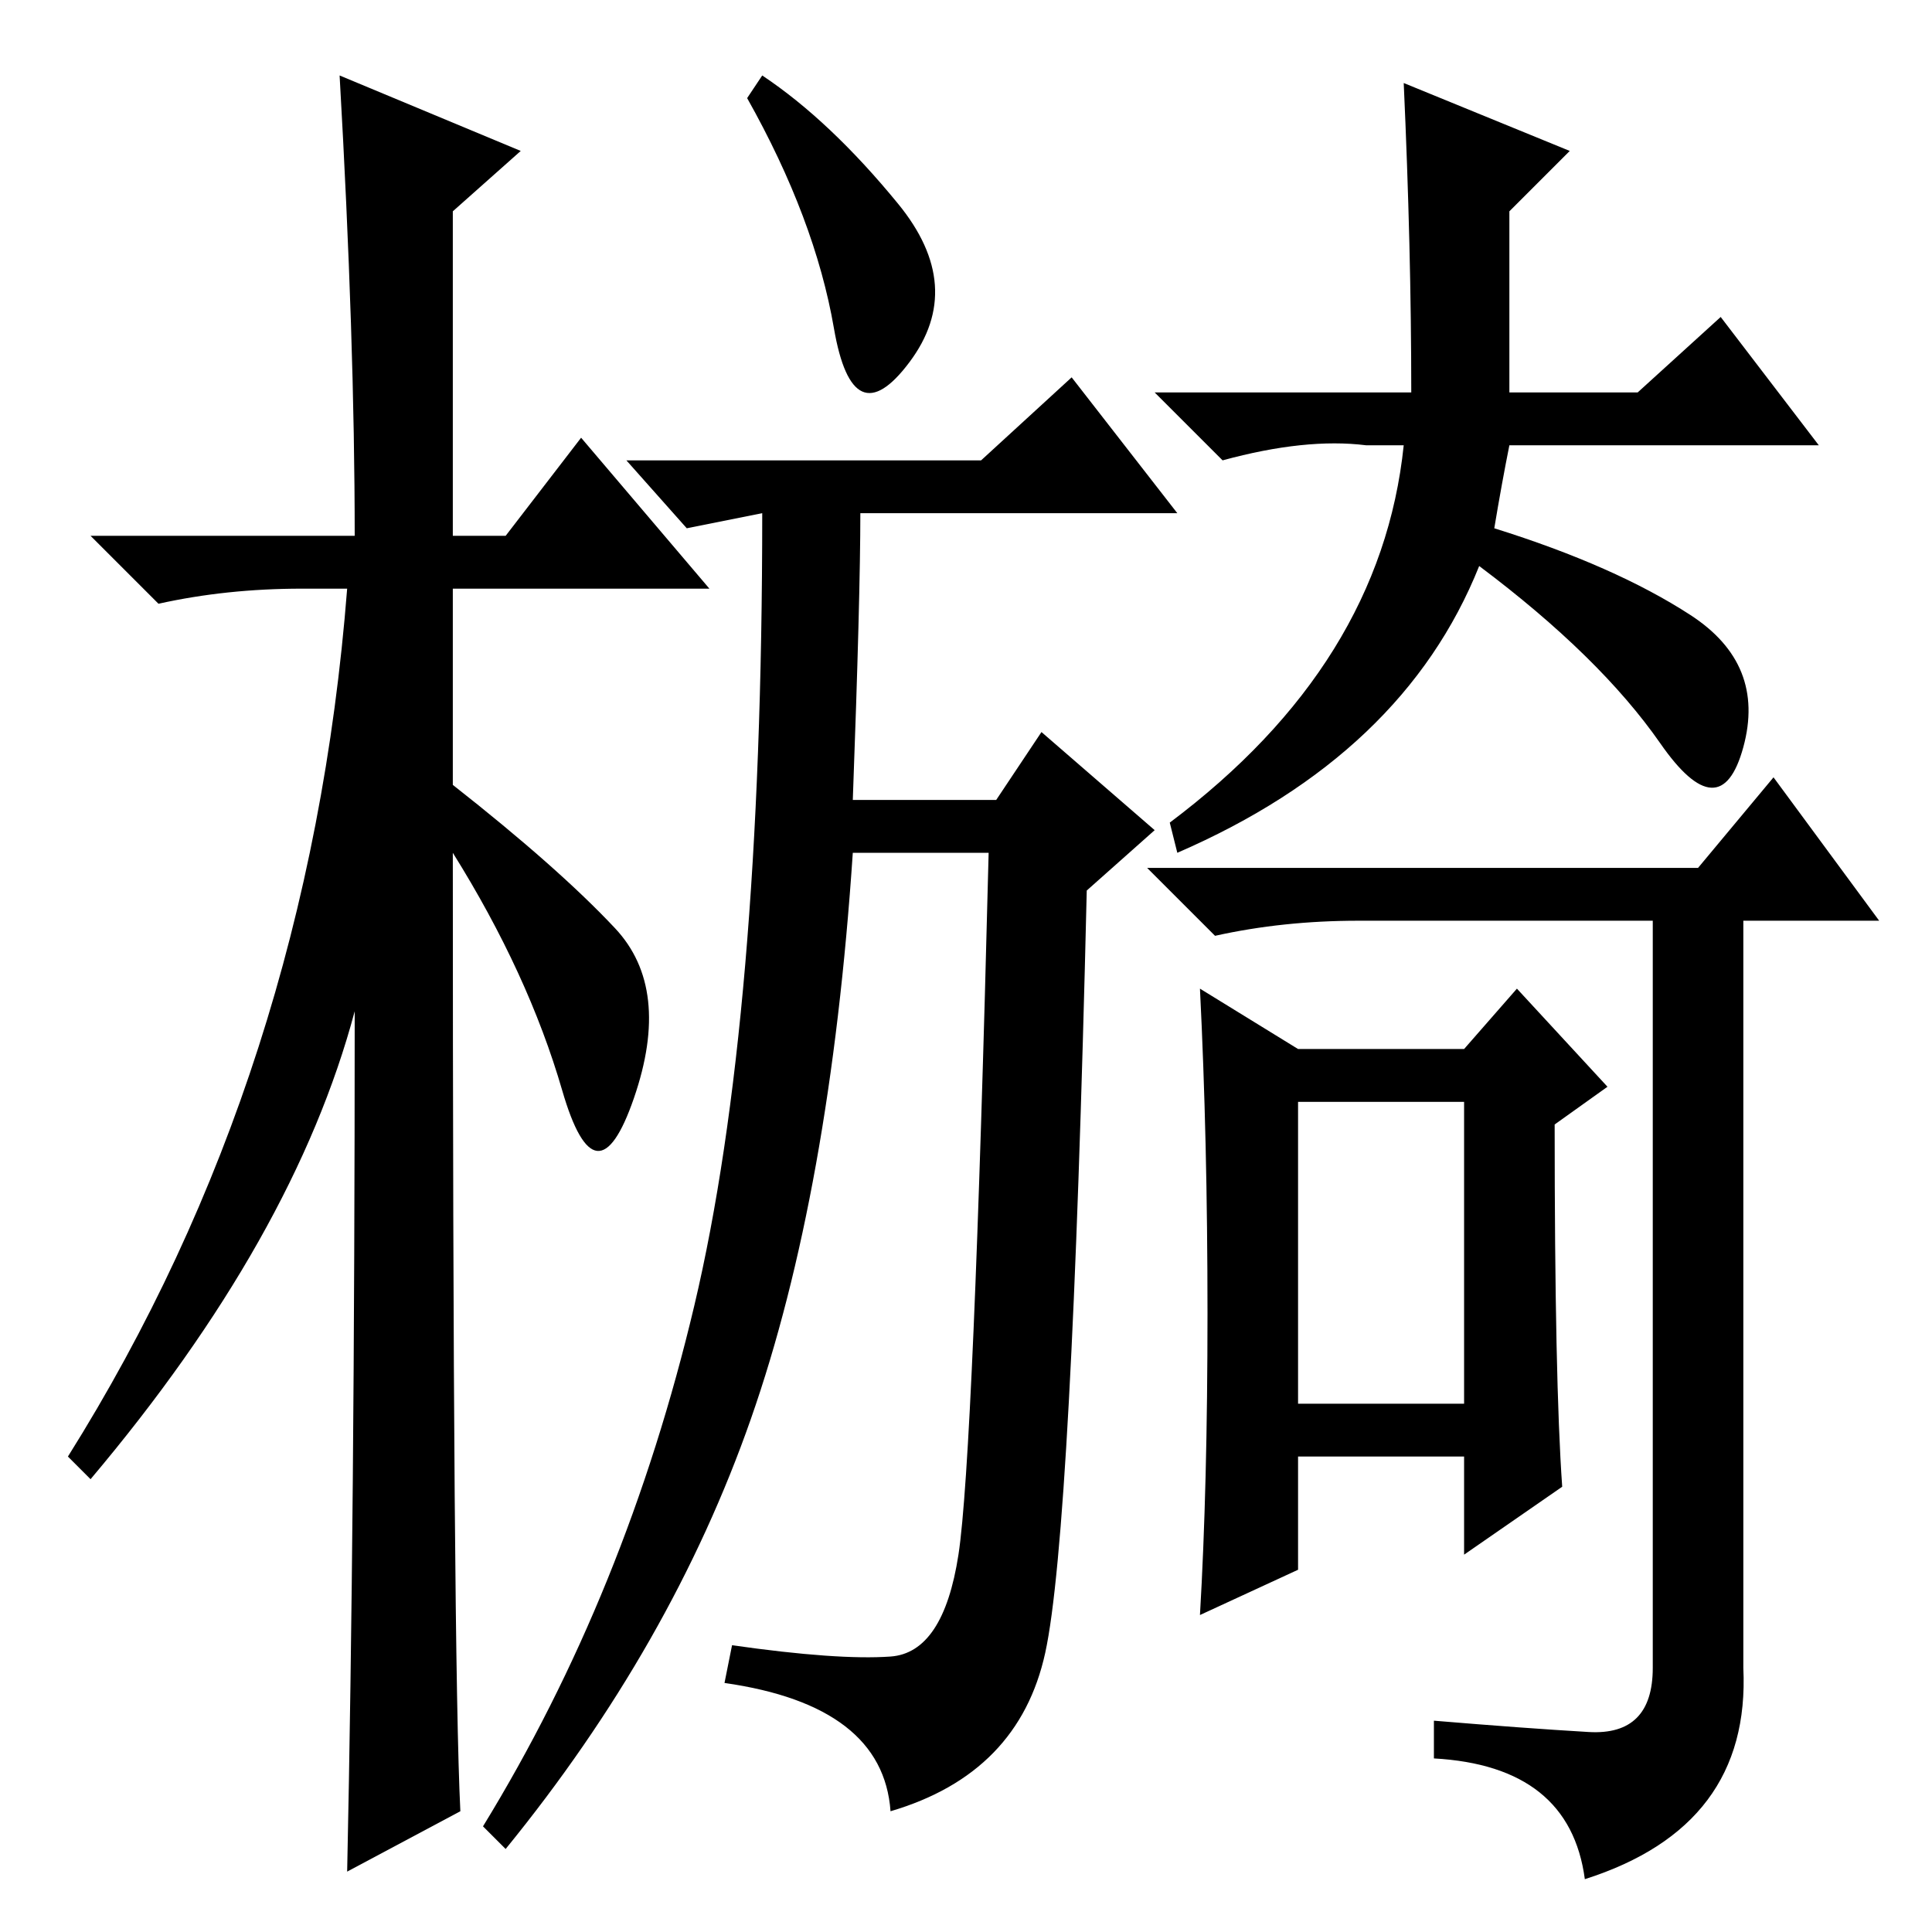 <?xml version="1.0" standalone="no"?>
<!DOCTYPE svg PUBLIC "-//W3C//DTD SVG 1.1//EN" "http://www.w3.org/Graphics/SVG/1.1/DTD/svg11.dtd" >
<svg xmlns="http://www.w3.org/2000/svg" xmlns:xlink="http://www.w3.org/1999/xlink" version="1.1" viewBox="0 -36 256 256">
  <g transform="matrix(1 0 0 -1 0 220)">
   <path fill="currentColor"
d="M61 16l-15 -8q1 47 1 114q-8 -30 -35 -62l-3 3q32 51 37 115h-6q-10 0 -19 -2l-9 9h35q0 26 -2 61l24 -10l-9 -8v-43h7l10 13l17 -20h-34v-26q14 -11 21.5 -19t2.5 -22.5t-9.5 1t-14.5 31.5q0 -107 1 -127zM119 229q9 -11 1.5 -21t-10 4.5t-11.5 30.5l2 3q9 -6 18 -17z
M118 36.5q7 0.5 9 13.5t4 93h-18q-3 -45 -13.5 -75t-32.5 -57l-3 3q19 31 28 69t9 105l-10 -2l-8 9h47l12 11l14 -18h-42q0 -11 -1 -38h19l6 9l15 -13l-9 -8q-2 -85 -5.5 -101t-20.5 -21q-1 14 -22 17l1 5q14 -2 21 -1.5zM198 186q16 -5 26 -11.5t7 -17.5t-11 0.5t-24 23.5
q-10 -25 -40 -38l-1 4q28 21 31 50h-5q-8 1 -19 -2l-9 9h34q0 19 -1 41l22 -9l-8 -8v-24h17l11 10l13 -17h-41q-1 -5 -2 -11zM225 141l10 12l14 -19h-18v-99q1 -21 -21 -28q-2 15 -20 16v5q12 -1 20.5 -1.5t8.5 8.5v99h-39q-10 0 -19 -2l-9 9h73zM172 70h22v40h-22v-40z
M160 82q0 23 -1 43l13 -8h22l7 8l12 -13l-7 -5q0 -34 1 -48l-13 -9v13h-22v-15l-13 -6q1 17 1 40z" />
  </g>

</svg>
